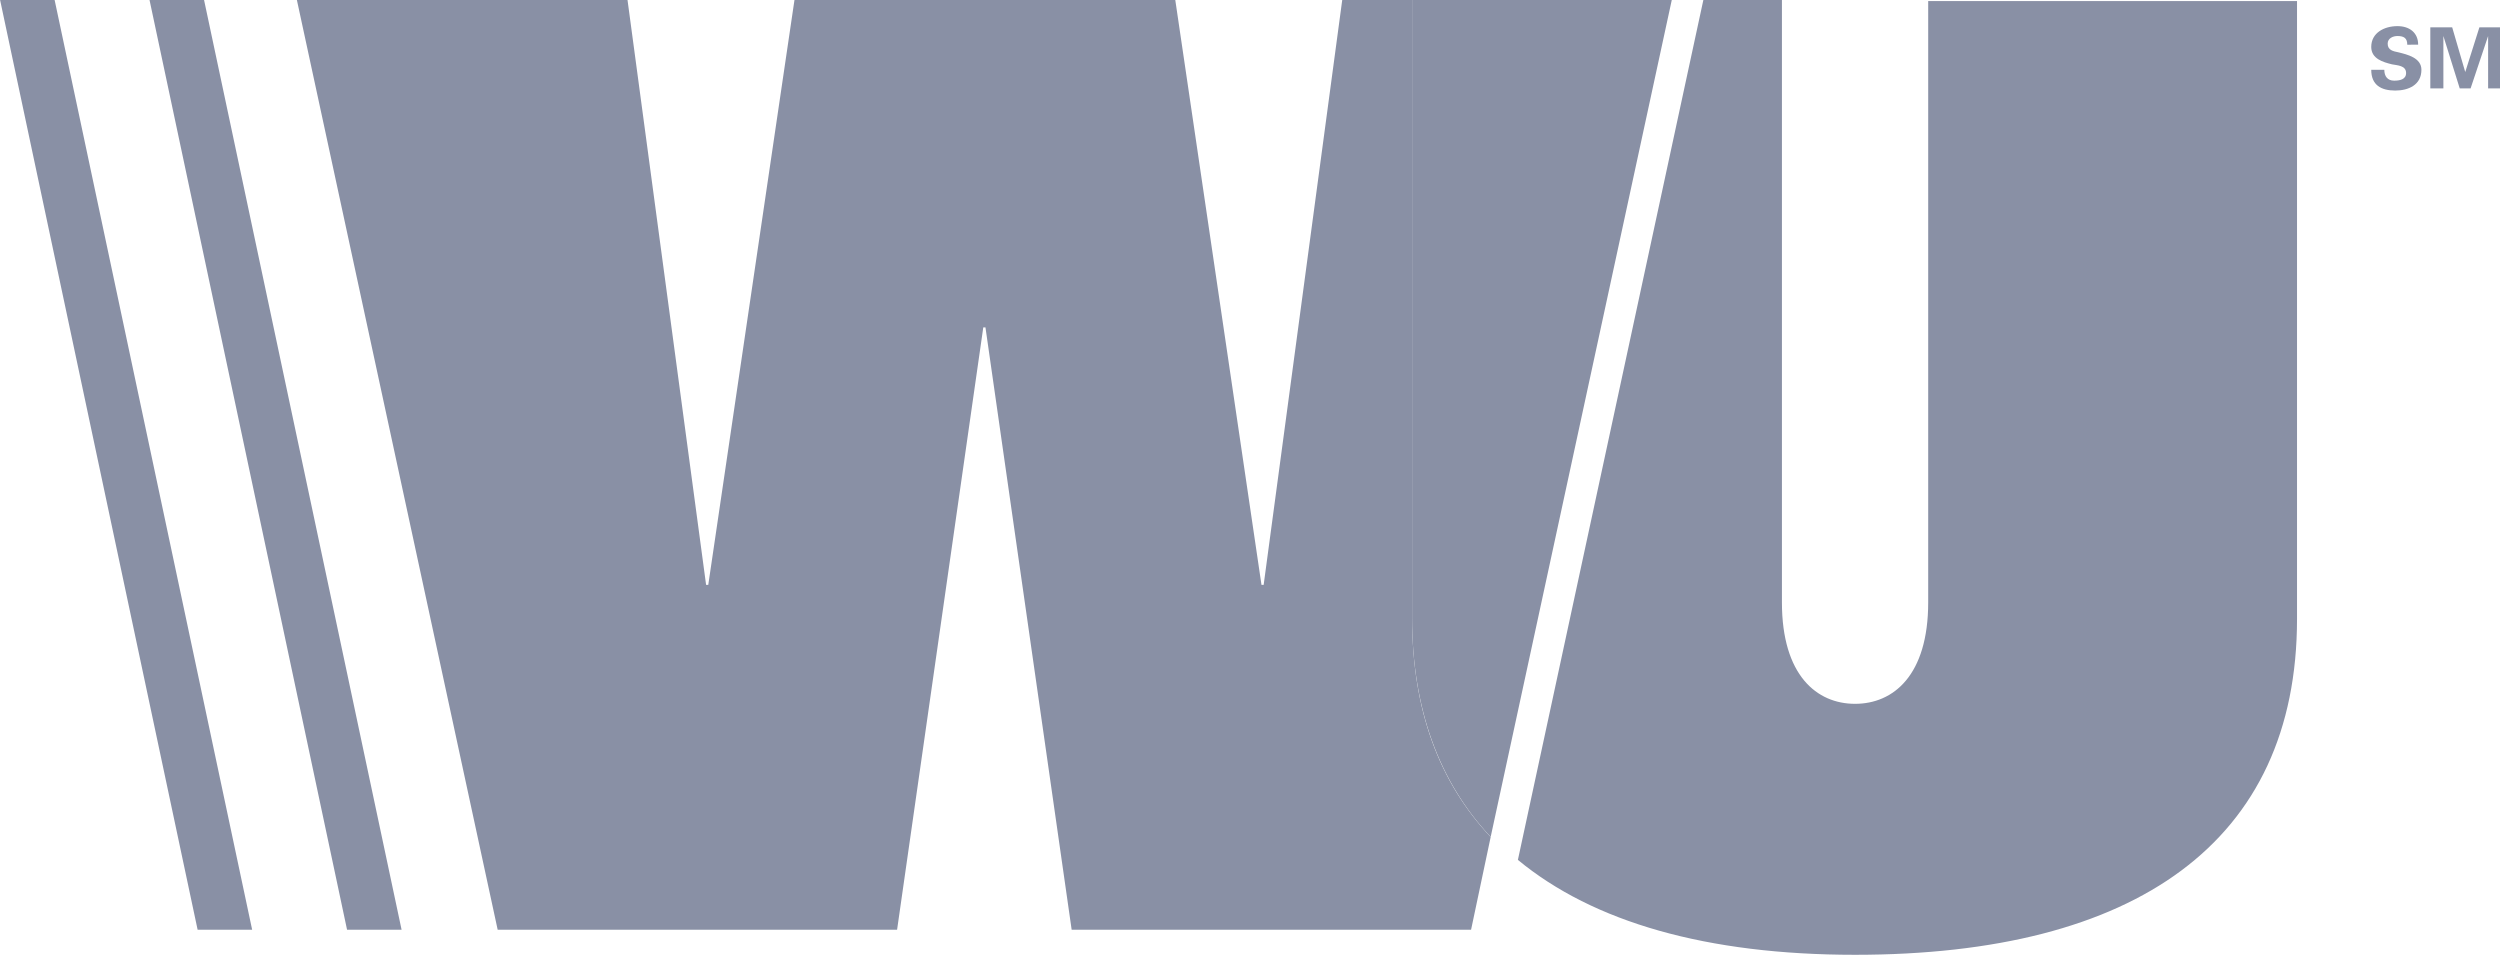 <?xml version="1.0" encoding="UTF-8" standalone="no"?>
<!-- Created with Inkscape (http://www.inkscape.org/) -->

<svg
   width="27.553mm"
   height="10.523mm"
   viewBox="0 0 27.553 10.523"
   version="1.1"
   id="svg5"
   xmlns:inkscape="http://www.inkscape.org/namespaces/inkscape"
   xmlns:sodipodi="http://sodipodi.sourceforge.net/DTD/sodipodi-0.dtd"
   xmlns="http://www.w3.org/2000/svg"
   xmlns:svg="http://www.w3.org/2000/svg">
  <sodipodi:namedview
     id="namedview7"
     pagecolor="#505050"
     bordercolor="#eeeeee"
     borderopacity="1"
     inkscape:showpageshadow="0"
     inkscape:pageopacity="0"
     inkscape:pagecheckerboard="0"
     inkscape:deskcolor="#505050"
     inkscape:document-units="mm"
     showgrid="false" />
  <defs
     id="defs2" />
  <g
     inkscape:label="Layer 1"
     inkscape:groupmode="layer"
     id="layer1"
     transform="translate(-161.222,-172.227)">
    <path
       d="m 176.785,172.227 h -0.77 l -0.866,6.446 h -0.024 l -0.95,-6.446 h -4.197 l -0.95,6.446 h -0.024 l -0.866,-6.446 h -3.644 l 2.213,10.247 h 4.402 l 0.95,-6.639 h 0.024 l 0.95,6.639 h 4.402 l 0.216,-1.022 c -0.565,-0.601 -0.866,-1.395 -0.866,-2.417 z"
       fill="#8990a5"
       id="path627"
       style="stroke-width:0.265" />
    <path
       d="m 176.785,172.227 v 6.807 c 0,1.01 0.301,1.816 0.866,2.417 l 1.996,-9.224 z"
       fill="#8990a5"
       id="path629"
       style="stroke-width:0.265" />
    <path
       d="m 182.473,172.227 v 6.639 c 0,0.806 -0.385,1.118 -0.806,1.118 -0.421,0 -0.806,-0.313 -0.806,-1.118 v -6.639 h -0.866 l -2.044,9.477 c 0.83,0.686 2.081,1.046 3.716,1.046 3.091,0 4.871,-1.239 4.871,-3.704 v -6.807 h -4.065 z"
       fill="#8990a5"
       id="path631"
       style="stroke-width:0.265" />
    <path
       d="m 161.824,172.227 h -0.601 l 2.177,10.247 h 0.601 z"
       fill="#8990a5"
       id="path633"
       style="stroke-width:0.265" />
    <path
       d="m 165.047,182.474 h 0.601 l -2.177,-10.247 h -0.601 z"
       fill="#8990a5"
       id="path635"
       style="stroke-width:0.265" />
    <path
       d="m 187.753,172.72 c 0,-0.072 -0.036,-0.096 -0.108,-0.096 -0.048,0 -0.108,0.024 -0.108,0.084 0,0.072 0.06,0.084 0.12,0.096 0.096,0.024 0.252,0.06 0.252,0.192 0,0.168 -0.144,0.229 -0.288,0.229 -0.156,0 -0.265,-0.06 -0.265,-0.229 h 0.144 c 0,0.072 0.036,0.12 0.108,0.12 0.06,0 0.132,-0.012 0.132,-0.084 0,-0.084 -0.096,-0.084 -0.156,-0.096 -0.096,-0.024 -0.228,-0.06 -0.228,-0.192 0,-0.156 0.144,-0.229 0.289,-0.229 0.132,0 0.228,0.072 0.228,0.204 z"
       fill="#8990a5"
       id="path637"
       style="stroke-width:0.265" />
    <path
       d="m 188.451,173.201 h -0.12 l -0.18,-0.577 v 0.577 h -0.144 v -0.673 h 0.241 l 0.144,0.493 0.156,-0.493 h 0.228 v 0.673 h -0.132 v -0.577 z"
       fill="#8990a5"
       id="path639"
       style="stroke-width:0.265" />
  </g>
</svg>
